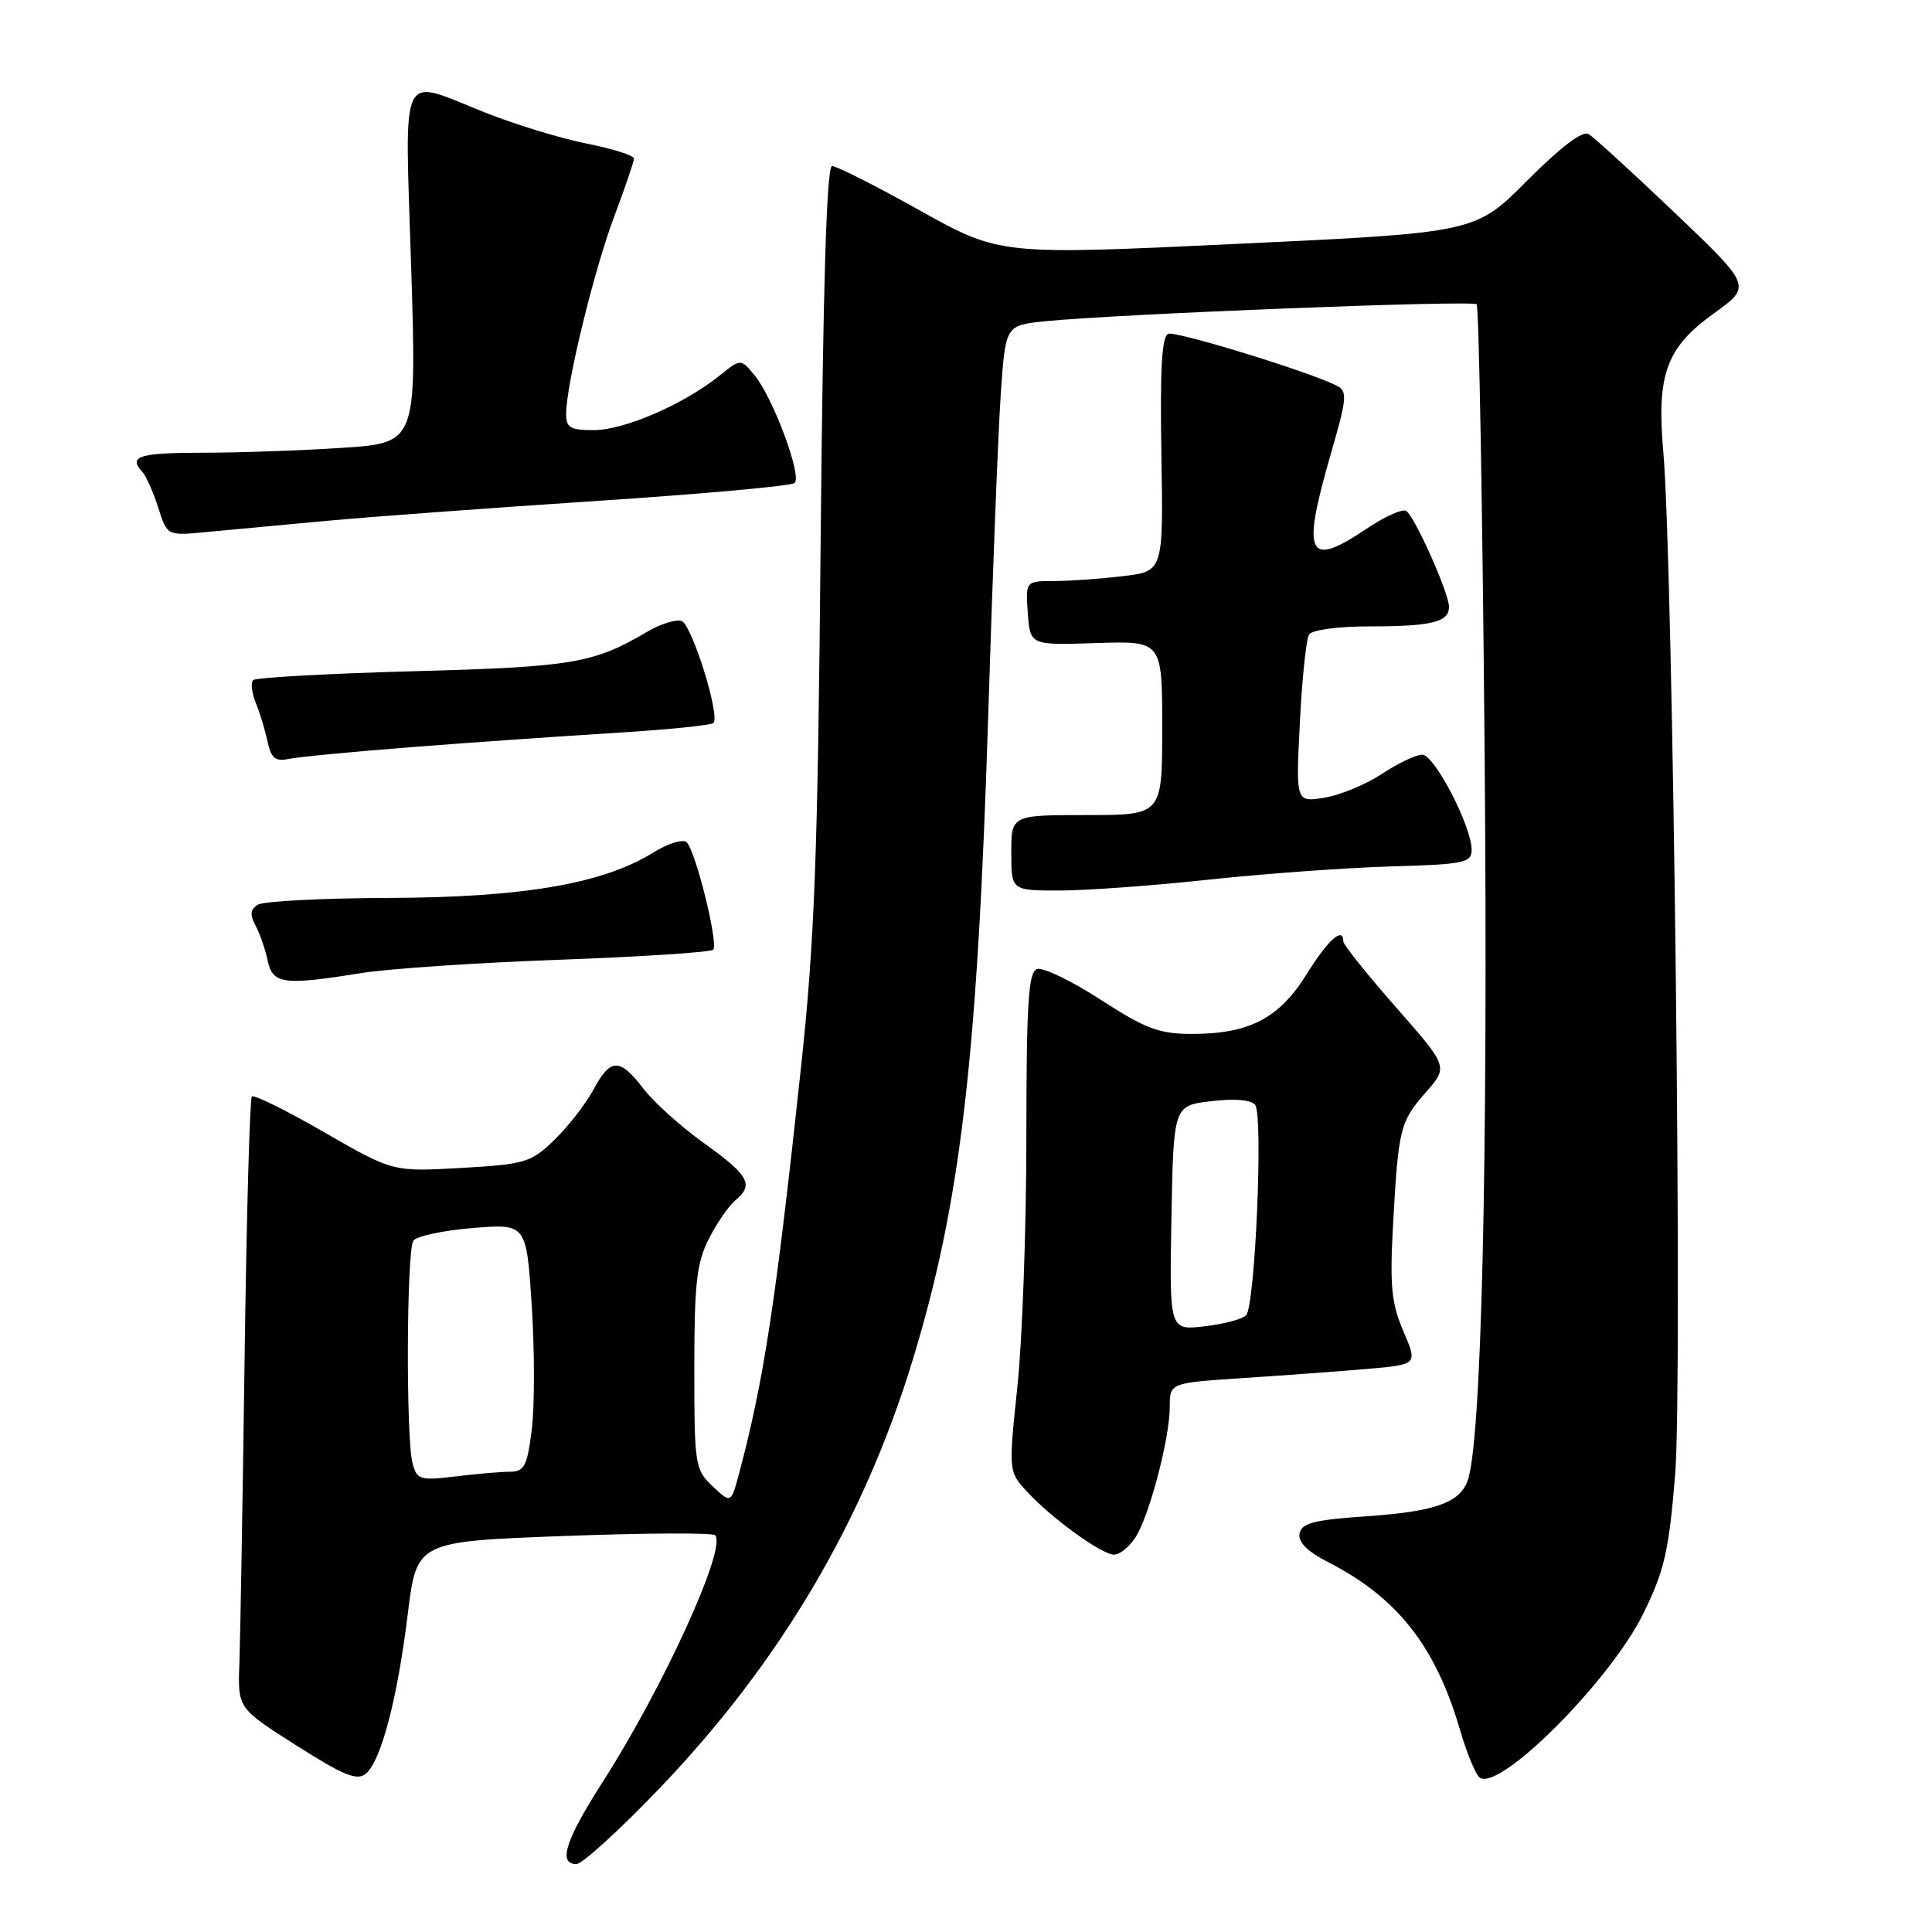 <?xml version="1.0" encoding="UTF-8" standalone="no"?>
<!DOCTYPE svg PUBLIC "-//W3C//DTD SVG 1.1//EN" "http://www.w3.org/Graphics/SVG/1.1/DTD/svg11.dtd" >
<svg xmlns="http://www.w3.org/2000/svg" xmlns:xlink="http://www.w3.org/1999/xlink" version="1.1" viewBox="0 0 256 256">
 <g >
 <path fill="currentColor"
d=" M 87.26 237.10 C 103.25 220.44 114.36 201.69 120.88 180.39 C 127.31 159.37 129.53 140.32 130.97 94.00 C 131.52 76.12 132.26 57.36 132.60 52.31 C 133.23 43.12 133.23 43.12 138.36 42.58 C 147.59 41.62 195.08 39.75 195.66 40.32 C 195.97 40.63 196.44 67.35 196.72 99.69 C 197.19 154.12 196.31 191.43 194.44 196.28 C 193.34 199.16 190.03 200.30 181.01 200.92 C 174.11 201.39 172.46 201.82 172.20 203.20 C 171.98 204.34 173.22 205.58 175.98 206.99 C 185.15 211.67 190.24 218.15 193.47 229.26 C 194.39 232.40 195.57 235.24 196.11 235.57 C 198.86 237.27 213.44 222.61 217.75 213.80 C 220.56 208.08 221.14 205.52 221.97 195.33 C 222.96 183.18 221.70 74.76 220.40 59.92 C 219.49 49.59 220.78 46.06 227.12 41.51 C 232.11 37.92 232.11 37.92 221.93 28.21 C 216.33 22.87 211.18 18.17 210.49 17.76 C 209.68 17.29 206.75 19.52 202.36 23.93 C 195.50 30.83 195.50 30.83 164.00 32.31 C 132.50 33.80 132.50 33.80 121.91 27.90 C 116.09 24.65 110.85 22.00 110.26 22.00 C 109.53 22.00 109.06 37.58 108.74 71.75 C 108.36 113.56 107.94 124.69 106.13 141.50 C 102.78 172.71 101.19 183.06 97.90 195.36 C 96.86 199.22 96.86 199.22 94.43 196.94 C 92.09 194.74 92.00 194.15 92.00 181.29 C 92.00 170.06 92.31 167.31 93.93 164.14 C 94.99 162.07 96.56 159.78 97.43 159.06 C 99.93 156.98 99.26 155.76 93.32 151.50 C 90.24 149.30 86.61 146.04 85.25 144.25 C 82.10 140.14 80.90 140.17 78.62 144.41 C 77.61 146.28 75.29 149.26 73.47 151.03 C 70.35 154.05 69.62 154.27 61.10 154.76 C 52.05 155.27 52.05 155.27 42.96 150.03 C 37.97 147.15 33.65 145.02 33.37 145.29 C 33.10 145.57 32.66 161.25 32.41 180.15 C 32.15 199.04 31.84 217.17 31.72 220.43 C 31.50 226.35 31.50 226.35 39.27 231.28 C 45.52 235.26 47.31 235.99 48.47 235.03 C 50.49 233.35 52.65 225.15 54.03 213.88 C 55.21 204.26 55.21 204.26 74.68 203.53 C 85.38 203.13 94.42 203.08 94.76 203.43 C 96.36 205.02 87.93 223.51 79.87 236.10 C 74.92 243.83 73.90 247.00 76.38 247.00 C 77.13 247.00 82.03 242.55 87.26 237.10 Z  M 150.43 203.75 C 152.28 200.92 155.00 190.60 155.00 186.41 C 155.00 183.24 155.00 183.24 164.75 182.60 C 170.11 182.25 177.50 181.70 181.17 181.39 C 187.85 180.81 187.85 180.81 185.95 176.39 C 184.37 172.69 184.14 170.37 184.59 162.23 C 185.29 149.50 185.51 148.63 188.96 144.70 C 191.90 141.35 191.90 141.35 184.95 133.44 C 181.13 129.09 178.00 125.18 178.00 124.76 C 178.00 122.72 175.99 124.49 173.16 129.05 C 169.51 134.93 165.54 137.00 157.96 137.00 C 153.59 137.00 151.83 136.34 145.80 132.44 C 141.93 129.93 138.13 128.12 137.38 128.41 C 136.27 128.84 136.00 133.13 136.00 150.61 C 136.00 162.53 135.47 177.39 134.82 183.63 C 133.63 194.98 133.63 194.98 136.07 197.63 C 139.34 201.19 145.99 206.00 147.63 206.00 C 148.36 206.00 149.62 204.99 150.43 203.75 Z  M 48.00 128.92 C 51.58 128.35 63.36 127.56 74.19 127.17 C 85.02 126.77 94.16 126.18 94.50 125.84 C 95.23 125.11 92.22 112.89 91.00 111.62 C 90.51 111.13 88.55 111.73 86.45 113.03 C 79.85 117.11 69.17 118.93 51.50 118.98 C 42.70 119.01 34.90 119.41 34.16 119.88 C 33.17 120.51 33.09 121.23 33.85 122.62 C 34.41 123.65 35.14 125.74 35.46 127.25 C 36.13 130.42 37.50 130.60 48.00 128.92 Z  M 160.15 116.56 C 167.49 115.77 178.34 114.98 184.25 114.81 C 194.03 114.53 194.99 114.33 195.00 112.60 C 195.00 109.50 190.07 100.00 188.45 100.00 C 187.63 100.00 185.23 101.14 183.12 102.54 C 181.01 103.94 177.57 105.36 175.49 105.70 C 171.70 106.31 171.70 106.31 172.24 95.74 C 172.53 89.93 173.08 84.68 173.45 84.09 C 173.83 83.46 177.26 83.00 181.48 83.00 C 189.68 83.00 192.00 82.43 192.00 80.42 C 192.00 78.58 187.45 68.40 186.32 67.70 C 185.83 67.39 183.46 68.46 181.06 70.07 C 173.22 75.34 172.43 73.65 176.36 60.07 C 178.49 52.71 178.57 51.84 177.11 51.10 C 173.62 49.30 155.93 43.86 154.81 44.23 C 153.95 44.52 153.70 48.87 153.89 60.16 C 154.15 75.70 154.15 75.70 148.83 76.34 C 145.90 76.69 141.79 76.99 139.69 76.99 C 135.89 77.00 135.89 77.00 136.19 81.25 C 136.50 85.50 136.50 85.50 145.25 85.21 C 154.00 84.92 154.00 84.92 154.00 96.46 C 154.00 108.00 154.00 108.00 144.00 108.00 C 134.00 108.00 134.00 108.00 134.00 113.00 C 134.00 118.00 134.00 118.00 140.40 118.00 C 143.93 118.00 152.81 117.35 160.15 116.56 Z  M 54.50 99.00 C 62.20 98.40 74.23 97.56 81.24 97.13 C 88.25 96.70 94.23 96.11 94.53 95.80 C 95.46 94.88 91.70 82.82 90.32 82.29 C 89.60 82.02 87.55 82.66 85.76 83.71 C 78.64 87.91 75.88 88.37 54.83 88.94 C 43.46 89.25 33.88 89.78 33.54 90.12 C 33.20 90.46 33.36 91.81 33.89 93.12 C 34.43 94.43 35.13 96.74 35.45 98.26 C 35.93 100.48 36.48 100.93 38.27 100.56 C 39.50 100.30 46.80 99.60 54.50 99.00 Z  M 43.00 69.04 C 48.78 68.50 64.97 67.31 79.00 66.38 C 93.03 65.46 104.86 64.39 105.29 64.00 C 106.30 63.12 102.49 52.82 100.03 49.79 C 98.17 47.50 98.17 47.50 95.33 49.78 C 90.66 53.54 82.74 56.98 78.75 56.99 C 75.52 57.00 75.00 56.69 75.02 54.75 C 75.06 50.76 78.74 35.69 81.41 28.63 C 82.83 24.85 84.00 21.42 84.00 21.01 C 84.00 20.60 81.21 19.71 77.80 19.04 C 74.39 18.37 68.30 16.51 64.27 14.91 C 52.74 10.33 53.64 8.45 54.48 35.34 C 55.21 58.68 55.21 58.68 45.36 59.34 C 39.94 59.70 31.56 59.99 26.75 59.99 C 18.36 60.00 16.95 60.46 18.88 62.55 C 19.36 63.07 20.30 65.19 20.96 67.25 C 22.15 71.00 22.15 71.00 27.33 70.50 C 30.17 70.23 37.22 69.57 43.00 69.04 Z  M 54.66 193.87 C 53.78 190.57 53.87 165.75 54.77 164.40 C 55.17 163.80 58.71 163.04 62.63 162.72 C 69.75 162.14 69.75 162.14 70.46 173.00 C 70.84 178.98 70.85 186.37 70.46 189.44 C 69.87 194.23 69.47 195.00 67.63 195.01 C 66.46 195.01 63.20 195.29 60.40 195.63 C 55.64 196.20 55.25 196.09 54.66 193.87 Z  M 155.22 161.38 C 155.50 146.50 155.50 146.50 160.50 145.91 C 163.62 145.54 165.81 145.73 166.32 146.41 C 167.40 147.86 166.31 173.09 165.11 174.29 C 164.60 174.80 162.10 175.46 159.56 175.75 C 154.95 176.27 154.95 176.27 155.22 161.38 Z "/>
</g>
</svg>